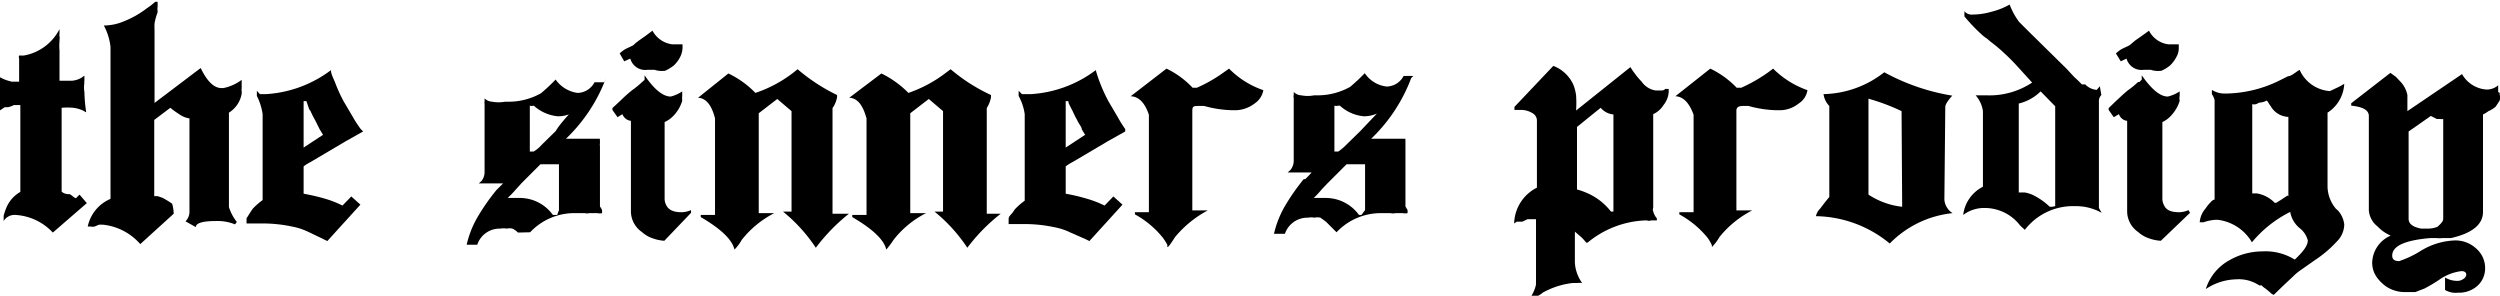 <svg id="Laag_1" data-name="Laag 1" xmlns="http://www.w3.org/2000/svg" viewBox="0 0 82.34 9.74"><path d="M63.78,64a1.82,1.82,0,0,0-1.22-.58.42.42,0,0,0-.4.2v-.17a1.8,1.8,0,0,1,.09-.27,1.08,1.08,0,0,1,.46-.52V59.8H62.5a.84.84,0,0,1-.19.07l-.11,0v0h0L62,60v-.08a.17.17,0,0,1,0-.08v-.06a.15.15,0,0,1,0-.07v-.08a.15.15,0,0,1,0-.07.29.29,0,0,1,0-.09V59.4l0,0v-.1a1.59,1.59,0,0,1,0-.44,1.34,1.34,0,0,0,.25.12l.17.05h.25v-.7s0,0,0,0,0,0,0-.06,0,0,0,0h0a.13.13,0,0,1,0-.1l.09,0v0h.06A1.64,1.64,0,0,0,64,57.3v.16h0a.12.12,0,0,0,0,.07.35.35,0,0,1,0,.12h0s0,0,0,.06a1.58,1.58,0,0,0,0,.29v1h.4a.72.72,0,0,0,.42-.17V59a.12.12,0,0,0,0,.07.88.88,0,0,0,0,.3h0a5,5,0,0,0,.06.67l-.13-.07h0a1.08,1.08,0,0,0-.3-.08,2.11,2.11,0,0,0-.38,0v2.76a.29.29,0,0,0,.19.08h0l0,0a.09.09,0,0,0,.07,0l0,0,0,0h0l.09.06a.36.36,0,0,0,.12.08l.12-.12.24.28Z" transform="translate(-62.04 -56.34)"/><path d="M74,60.67l-.57.32-1.15.68a1.58,1.58,0,0,0-.24.15v.9a7,7,0,0,1,.69.16,3.45,3.45,0,0,1,.59.23l.29-.3.3.27-1.09,1.2-.12-.06-.5-.24a2.09,2.09,0,0,0-.55-.18,4.66,4.66,0,0,0-.91-.1h-.29l-.29,0,0-.11s0,0,0-.06h0l.14-.22.06-.09a2.19,2.19,0,0,1,.33-.29V60.1a1.91,1.91,0,0,0-.19-.6v-.17l.1.11h.21a3.94,3.94,0,0,0,2.13-.79c0,.14.1.3.16.47a5.2,5.2,0,0,0,.26.56l.3.51a4,4,0,0,0,.26.4Zm-1.87-1-.09,0v1.53l.64-.42-.11-.18-.15-.3a3.18,3.18,0,0,1-.16-.32C72.24,60,72.19,59.84,72.15,59.72Z" transform="translate(-62.04 -56.34)"/><path d="M82,58.91a5.37,5.37,0,0,1-1.32,2l1.12,0v0a.13.13,0,0,0,0,0,.13.13,0,0,0,0,.06h0v0l0,0v.09s0,0,0,0h0a.19.19,0,0,0,0,.08l0,0v2a.05.05,0,0,0,0,0v0a0,0,0,0,1,0,0v0h0l0,0a.75.75,0,0,1,.07.12l0,.1a.32.32,0,0,1-.15,0h-.27a.33.33,0,0,1-.15,0H81a2,2,0,0,0-1.5.63L79.1,64a.68.68,0,0,0-.18-.13.41.41,0,0,0-.19,0,.56.56,0,0,0-.21,0,.77.77,0,0,0-.76.53h-.35a3.29,3.29,0,0,1,.33-.86,7,7,0,0,1,.65-.94l0,0,.09-.09.13-.13-.8,0,.09-.08v0a.47.47,0,0,0,.1-.3l0,0,0-2.09v0s0,0,0,0v0s0,0,0-.06l0-.09h0a.14.14,0,0,1,0-.07v-.11a.38.38,0,0,0,.25.11,1.14,1.14,0,0,0,.42,0h.12a2.17,2.17,0,0,0,1.07-.28,6.17,6.17,0,0,0,.48-.45,1.06,1.06,0,0,0,.72.44.64.64,0,0,0,.56-.35l.33,0Zm-1.55,4.35V61.75l0,0h-.61l-.62.62-.19.21a3.43,3.43,0,0,1-.27.28l.25,0,.17,0a1.34,1.34,0,0,1,1.07.56l0,0h0l.09,0h.05Zm.39-3.18a1,1,0,0,1-.43.09,1.38,1.38,0,0,1-.79-.35l0,0h0a.22.22,0,0,1-.13,0v1.51h.13a1.17,1.17,0,0,0,.27-.23l.45-.44C80.48,60.43,80.68,60.22,80.8,60.08Z" transform="translate(-62.04 -56.34)"/><path d="M83.92,64.27a1.36,1.36,0,0,1-.38-.08,1,1,0,0,1-.36-.21.83.83,0,0,1-.36-.66v-3a.34.34,0,0,1-.28-.22l-.16.1-.17-.24,0-.06h0l0,0h0l.27-.25a5.07,5.07,0,0,1,.38-.34,2.83,2.83,0,0,0,.33-.27l0,0,.08-.07v-.15c.32.47.61.7.86.7a1.22,1.22,0,0,0,.38-.17v.14a.88.88,0,0,0,0,.17,1.2,1.2,0,0,1-.25.45.93.93,0,0,1-.33.25v2.55a.49.49,0,0,0,.06.2c.08.15.24.22.5.22a.84.84,0,0,0,.31-.07l0,.09Zm-.32-5.63h-.24a.51.51,0,0,1-.56-.37l-.2.09-.15-.26a1,1,0,0,1,.2-.15l.21-.1,0,0a.31.31,0,0,0,.1-.08l.13-.1.2-.14.24-.18a.86.86,0,0,0,.65.45l.1,0,.11,0h0l0,0h.13v.1a.69.69,0,0,1-.08.32,1.05,1.05,0,0,1-.2.27,1.41,1.41,0,0,1-.29.18A.78.78,0,0,1,83.6,58.64Z" transform="translate(-62.04 -56.34)"/><path d="M89.61,59.47s0,0,0,.07a.89.89,0,0,1-.15.36v3.48H90a6.1,6.1,0,0,0-1.09,1.12,5.29,5.29,0,0,0-1.08-1.19h.28V60l-.47-.4-.61.47v3.29h.51a3.28,3.28,0,0,0-1.07.88,1.43,1.43,0,0,1-.24.32,0,0,0,0,1,0,0v0c-.07-.32-.44-.68-1.11-1.07l0-.07h.47V60.24c-.11-.44-.3-.67-.56-.68l1-.8a3.07,3.07,0,0,1,.89.64,4.22,4.22,0,0,0,1.24-.66l.15-.12A6,6,0,0,0,89.61,59.47Z" transform="translate(-62.04 -56.34)"/><path d="M94.68,59.47s0,0,0,.07a1,1,0,0,1-.14.36v3.48H95a5.93,5.93,0,0,0-1.1,1.12,5.29,5.29,0,0,0-1.08-1.19h.28V60l-.47-.4-.61.47v3.29h.52a3.17,3.17,0,0,0-1.07.88,3,3,0,0,1-.24.32s0,0,0,0v0c-.07-.32-.45-.68-1.12-1.07l0-.07h.47V60.24c-.12-.44-.3-.67-.57-.68l1.06-.8a3.24,3.24,0,0,1,.89.64,4.35,4.35,0,0,0,1.23-.66l.16-.12A5.79,5.79,0,0,0,94.68,59.47Z" transform="translate(-62.04 -56.34)"/><path d="M99.1,60.67l-.57.32-1.15.68a1.58,1.58,0,0,0-.24.15v.9a6.18,6.18,0,0,1,.68.16,3.56,3.56,0,0,1,.6.23l.29-.3.3.27-1.09,1.2-.12-.06L97.3,64a2.09,2.09,0,0,0-.55-.18,4.66,4.66,0,0,0-.91-.1h-.29l-.29,0,0-.11s0,0,0-.06h0c0-.09.1-.16.14-.22l.06-.09a2.19,2.19,0,0,1,.33-.29V60.1a1.75,1.75,0,0,0-.2-.6v-.17l.11.11H96a3.94,3.94,0,0,0,2.13-.79,4.38,4.38,0,0,0,.16.47,5.2,5.2,0,0,0,.26.56l.3.51a4.1,4.1,0,0,0,.25.4Zm-1.87-1-.09,0v1.53l.64-.42-.11-.18c0-.08-.1-.18-.15-.3a3.18,3.18,0,0,1-.16-.32A3.42,3.42,0,0,1,97.23,59.72Z" transform="translate(-62.04 -56.34)"/><path d="M100.46,58.6a2.91,2.91,0,0,1,.86.63h0l.14,0a4.82,4.82,0,0,0,.89-.51l.17-.12a2.9,2.9,0,0,0,1.13.71.67.67,0,0,1-.29.44,1.08,1.08,0,0,1-.59.22h-.15a3.75,3.75,0,0,1-.92-.14l-.19,0c-.13,0-.2,0-.2.15v3.29h.51a3.58,3.58,0,0,0-1.08.88c-.14.22-.22.33-.25.33v0h0a.19.19,0,0,1,0-.07,1.79,1.79,0,0,0-.15-.24,3.08,3.08,0,0,0-.92-.77v-.07h.46V60.12c-.13-.39-.33-.6-.6-.61Z" transform="translate(-62.04 -56.34)"/><path d="M108.52,58.91a5.37,5.37,0,0,1-1.32,2l1.13,0a.1.1,0,0,1,0,0v0a.13.13,0,0,0,0,.06h0v0l0,0v0s0,0,0,0v0h0l0,.08v2.09s0,0,0,0v0l0,0v0h0a.09.09,0,0,0,0,0l.07.12,0,.1a.42.42,0,0,1-.16,0H108a.34.34,0,0,1-.16,0h-.29a2,2,0,0,0-1.49.63l-.35-.35-.18-.13a.42.42,0,0,0-.2,0,.46.46,0,0,0-.2,0,.78.78,0,0,0-.77.53H104a3.29,3.29,0,0,1,.33-.86,7,7,0,0,1,.65-.94l.05,0,.09-.09.12-.13-.79,0,.09-.08,0,0a.48.48,0,0,0,.11-.3V59.7s0,0,0,0v0s0,0,0-.06l0-.09h0a.08.08,0,0,1,0-.07v-.11a.38.38,0,0,0,.25.11,1.1,1.1,0,0,0,.42,0h.12a2.19,2.19,0,0,0,1.07-.28,6.17,6.17,0,0,0,.48-.45,1,1,0,0,0,.72.44.64.64,0,0,0,.56-.35l.32,0ZM107,63.26V61.75l0,0h-.61l-.62.62-.2.21a3.2,3.2,0,0,1-.26.28l.25,0,.17,0a1.35,1.35,0,0,1,1.07.56l0,0h0l.08,0h0Zm.39-3.18a1.07,1.07,0,0,1-.43.09,1.35,1.35,0,0,1-.79-.35l-.05,0h0a.24.24,0,0,1-.13,0v1.51h.13a1.83,1.83,0,0,0,.27-.23l.45-.44Z" transform="translate(-62.04 -56.34)"/><path d="M116.49,60.1v3.08a.16.16,0,0,0,0,.12.54.54,0,0,0,.12.23l0,.07h-.19a.21.21,0,0,1-.14,0h-.06a3.17,3.17,0,0,0-1.89.73l-.05,0v0a1.29,1.29,0,0,0-.16-.18l-.21-.18v1a1.25,1.25,0,0,0,.24.69.8.8,0,0,0-.15,0l-.15,0a2.62,2.62,0,0,0-1,.32v0a.78.78,0,0,1-.19.12l-.25.14,0-.06a1.14,1.14,0,0,0,.22-.47.08.08,0,0,0,0,0,.26.26,0,0,1,0-.07V63.56h0l-.13,0-.15,0h0l-.17.08-.09,0-.09,0-.09.06a1.36,1.36,0,0,1,.75-1.18V60.31a.28.28,0,0,0-.16-.25.71.71,0,0,0-.35-.1v0h-.23v-.1l1.28-1.35a1.19,1.19,0,0,1,.66.62,1.48,1.48,0,0,1,.09.35,3.63,3.63,0,0,1,0,.5l1.79-1.43a2.17,2.17,0,0,0,.15.22,2.35,2.35,0,0,0,.22.26.69.69,0,0,0,.46.29h.15c.08,0,.13,0,.16-.05h0l0,0H117v.1a.76.76,0,0,1-.17.43A.78.78,0,0,1,116.49,60.1Zm-1.39,3.21.08,0V60.11a.62.62,0,0,1-.42-.22l-.78.63,0,2.06a2.43,2.43,0,0,1,.36.13A2,2,0,0,1,115.1,63.31Z" transform="translate(-62.04 -56.34)"/><path d="M118.37,58.6a3,3,0,0,1,.87.63h0l.15,0a5.17,5.17,0,0,0,.89-.51l.16-.12a3,3,0,0,0,1.13.71.63.63,0,0,1-.29.44,1,1,0,0,1-.58.22h-.16a3.67,3.67,0,0,1-.91-.14l-.19,0q-.21,0-.21.15v3.29h.52a3.34,3.34,0,0,0-1.08.88,1.55,1.55,0,0,1-.25.33v0h0a.19.19,0,0,0,0-.07,1.62,1.62,0,0,0-.14-.24,3.14,3.14,0,0,0-.93-.77v-.07h.47V60.12c-.14-.39-.34-.6-.6-.61Z" transform="translate(-62.04 -56.34)"/><path d="M126.08,62.92a.58.58,0,0,0,.27.44,3.38,3.38,0,0,0-2.07,1,3.9,3.9,0,0,0-2.43-.9s0,0,0,0a.48.48,0,0,1,.14-.25c.14-.19.24-.31.3-.38v-3a.69.69,0,0,1-.19-.39h0a3.34,3.34,0,0,0,2-.72,7,7,0,0,0,2.24.77c-.16.18-.23.3-.23.37ZM124.67,60a6.86,6.86,0,0,0-1.09-.41h0v3.16a2.51,2.51,0,0,0,1.11.4Z" transform="translate(-62.04 -56.34)"/><path d="M131.25,59.47l0,0,0,0,0,0,0,0v0a.29.29,0,0,0-.08.17v3.43s0,0,0,0v0a0,0,0,0,1,0,0v.06h0s0,0,0,.06v0h0a.43.43,0,0,1,0,0l.09.16a1.72,1.72,0,0,0-.88-.22,2,2,0,0,0-1.65.78l-.11-.1,0,0s0,0-.05-.05a1.47,1.47,0,0,0-1.16-.57,1.14,1.14,0,0,0-.71.23,1.2,1.2,0,0,1,.65-.93V60a1,1,0,0,0-.24-.52h.37a2.54,2.54,0,0,0,1.49-.42l-.5-.55q-.21-.23-.42-.42a4.8,4.8,0,0,0-.44-.37l-.13-.11a1.27,1.27,0,0,1-.2-.16,5.42,5.42,0,0,1-.54-.57v-.17a.31.31,0,0,0,.21.11H127a2.27,2.27,0,0,0,.62-.09,2.42,2.42,0,0,0,.61-.24,2.33,2.33,0,0,0,.31.57h0l.3.3,1.25,1.23,0,0,.27.29.11.1.14.14.06,0,.05,0h0a.58.58,0,0,0,.38.18l.1-.12Zm-1.52,3.66V59.84l-.48-.49a1.53,1.53,0,0,1-.72.4v2.93l.08,0,.12,0a1.16,1.16,0,0,1,.24.07,2.21,2.21,0,0,1,.58.4l0,0h0l0,0h0v0h.08Zm1.4-3.49,0,0,0,0Z" transform="translate(-62.04 -56.34)"/><path d="M133.21,64.27a1.36,1.36,0,0,1-.39-.08,1,1,0,0,1-.36-.21.83.83,0,0,1-.36-.66v-3a.32.32,0,0,1-.27-.22l-.17.1-.17-.24,0-.06h0l0,0h0l.26-.25c.1-.09.22-.21.38-.34a2.83,2.83,0,0,0,.33-.27l.05,0a.23.23,0,0,1,.07-.07v-.15c.33.47.61.7.86.7a1.23,1.23,0,0,0,.39-.17v.14a.47.47,0,0,0,0,.17,1.2,1.2,0,0,1-.25.45.9.9,0,0,1-.32.25v2.55a.49.49,0,0,0,.06.2c.07.15.23.22.49.22a.8.8,0,0,0,.31-.07l.05.09Zm-.33-5.63h-.24a.51.51,0,0,1-.56-.37l-.19.09-.16-.26a1,1,0,0,1,.2-.15l.21-.1,0,0a.48.48,0,0,0,.11-.08l.12-.1.2-.14.25-.18a.83.83,0,0,0,.64.45l.11,0,.1,0h0l0,0h.13v.1a.59.59,0,0,1-.08.32,1.05,1.05,0,0,1-.2.27,1.19,1.19,0,0,1-.29.18A.78.78,0,0,1,132.88,58.64Z" transform="translate(-62.04 -56.34)"/><path d="M139,64.3a3.78,3.78,0,0,1-.72.61l0,0-.47.33a1.64,1.64,0,0,0-.25.21l-.3.28-.33.32a.21.21,0,0,1-.1-.06l-.08-.07h0l-.1-.08a.53.53,0,0,1-.12-.1h0l0,0-.08,0a1.21,1.21,0,0,0-.76-.2,1.88,1.88,0,0,0-1,.32,1.64,1.64,0,0,1,.78-.95,2.19,2.19,0,0,1,1.08-.29,1.82,1.82,0,0,1,1.07.27c.29-.27.43-.47.43-.63a.74.74,0,0,0-.26-.4.89.89,0,0,1-.32-.54,3.88,3.88,0,0,0-1.26,1,1.52,1.52,0,0,0-1.12-.74l-.08,0a1.44,1.44,0,0,0-.39.08h-.13a.77.77,0,0,1,.19-.45,1.39,1.39,0,0,1,.17-.21.26.26,0,0,1,.13-.09V59.81l0-.07a.43.43,0,0,0,0-.05s0,0,0-.06a.65.65,0,0,0-.09-.19V59.3a.77.77,0,0,0,.45.12l0,0h.06a4.1,4.1,0,0,0,1.76-.45l.24-.12c.11,0,.24-.13.38-.21a1.18,1.18,0,0,0,1,.7h0l.23-.11a1.73,1.73,0,0,0,.24-.13,1.19,1.19,0,0,1-.17.56,1.18,1.18,0,0,1-.38.39v2.46a1.17,1.17,0,0,0,.28.71l0,0h0l.06.05,0,0h0a.83.83,0,0,1,.21.46A.8.8,0,0,1,139,64.3Zm-1.59-1.5V60.19a.7.7,0,0,1-.58-.35l-.05-.07a.83.83,0,0,0-.08-.12h0a.56.56,0,0,1-.25.07l-.1.05a.25.25,0,0,1-.13,0v2.94l.15,0a1.06,1.06,0,0,1,.59.31h0l.05,0h0l.16-.1.21-.14Z" transform="translate(-62.04 -56.34)"/><path d="M144.37,59.4v.06h0a.36.36,0,0,1,0,.19l-.13.2A.85.85,0,0,1,144,60a1,1,0,0,1-.18.11v3.21c0,.41-.35.7-1.05.86l-.27,0a.9.9,0,0,1-.22,0h-.18c-.85.07-1.27.26-1.27.58,0,.12.07.18.23.18a3.33,3.33,0,0,0,.73-.35,2.29,2.29,0,0,1,1.08-.33,1,1,0,0,1,.72.26.85.85,0,0,1,.3.66.77.77,0,0,1-.26.58.91.91,0,0,1-.63.22.68.68,0,0,1-.43-.09v-.41a.78.78,0,0,0,.37.11H143a.32.32,0,0,0,.17-.06.19.19,0,0,0,.1-.14c0-.08-.06-.12-.16-.12h0a1.6,1.6,0,0,0-.74.29c-.18.12-.34.21-.47.28l-.31.12h-.36a1.1,1.1,0,0,1-.4-.08,1,1,0,0,1-.33-.21,1.13,1.13,0,0,1-.24-.3.85.85,0,0,1-.09-.38V65h0a1,1,0,0,1,.61-.9,1.28,1.28,0,0,1-.43-.3.74.74,0,0,1-.29-.54V60.16c0-.19-.19-.3-.58-.34v-.08l1.29-1,.18.13.18.19a.91.91,0,0,1,.2.41v.1h0V60l1.8-1.22a1,1,0,0,0,.82.51h0a.59.59,0,0,0,.37-.14v.22Zm-1.86,4.14V60.26a.29.29,0,0,1-.1,0l-.11,0-.2-.1-.73.51v2.88c0,.16.14.27.42.32H142l0,0a.87.87,0,0,0,.32-.06C142.45,63.69,142.51,63.63,142.51,63.54Z" transform="translate(-62.04 -56.34)"/><path d="M67.71,63.05a2.63,2.63,0,0,0-.33-.2l-.15-.05-.11,0V60.29l.53-.4h0a2.86,2.86,0,0,0,.29.21.78.78,0,0,0,.34.14v3.1a.45.45,0,0,1-.13.29l.34.19c0-.14.25-.2.66-.2a1.52,1.52,0,0,1,.63.11l.06-.08,0,0h0l0,0h0a1.53,1.53,0,0,1-.26-.49h0l0-3.11a.92.92,0,0,0,.42-.62.51.51,0,0,0,0-.09.25.25,0,0,1,0-.09s0,0,0-.06v-.22a1.5,1.5,0,0,1-.6.27h-.07c-.24,0-.47-.22-.68-.66l-1.52,1.15V57.44s0-.06,0-.12a2.11,2.11,0,0,1,0-.21v0a2,2,0,0,1,.1-.36l0-.07a.41.41,0,0,1,0-.12,1.42,1.42,0,0,0,0-.16h-.08a1.94,1.94,0,0,1-.27.21,3.09,3.09,0,0,1-.73.42,1.72,1.72,0,0,1-.69.15,1.91,1.91,0,0,1,.22.71v5a1.27,1.27,0,0,0-.75.91l.09,0a.32.32,0,0,0,.14,0l.14-.06h.13a1.89,1.89,0,0,1,1.23.64l1.1-1A1.25,1.25,0,0,0,67.71,63.05Z" transform="translate(-62.04 -56.34)"/></svg>